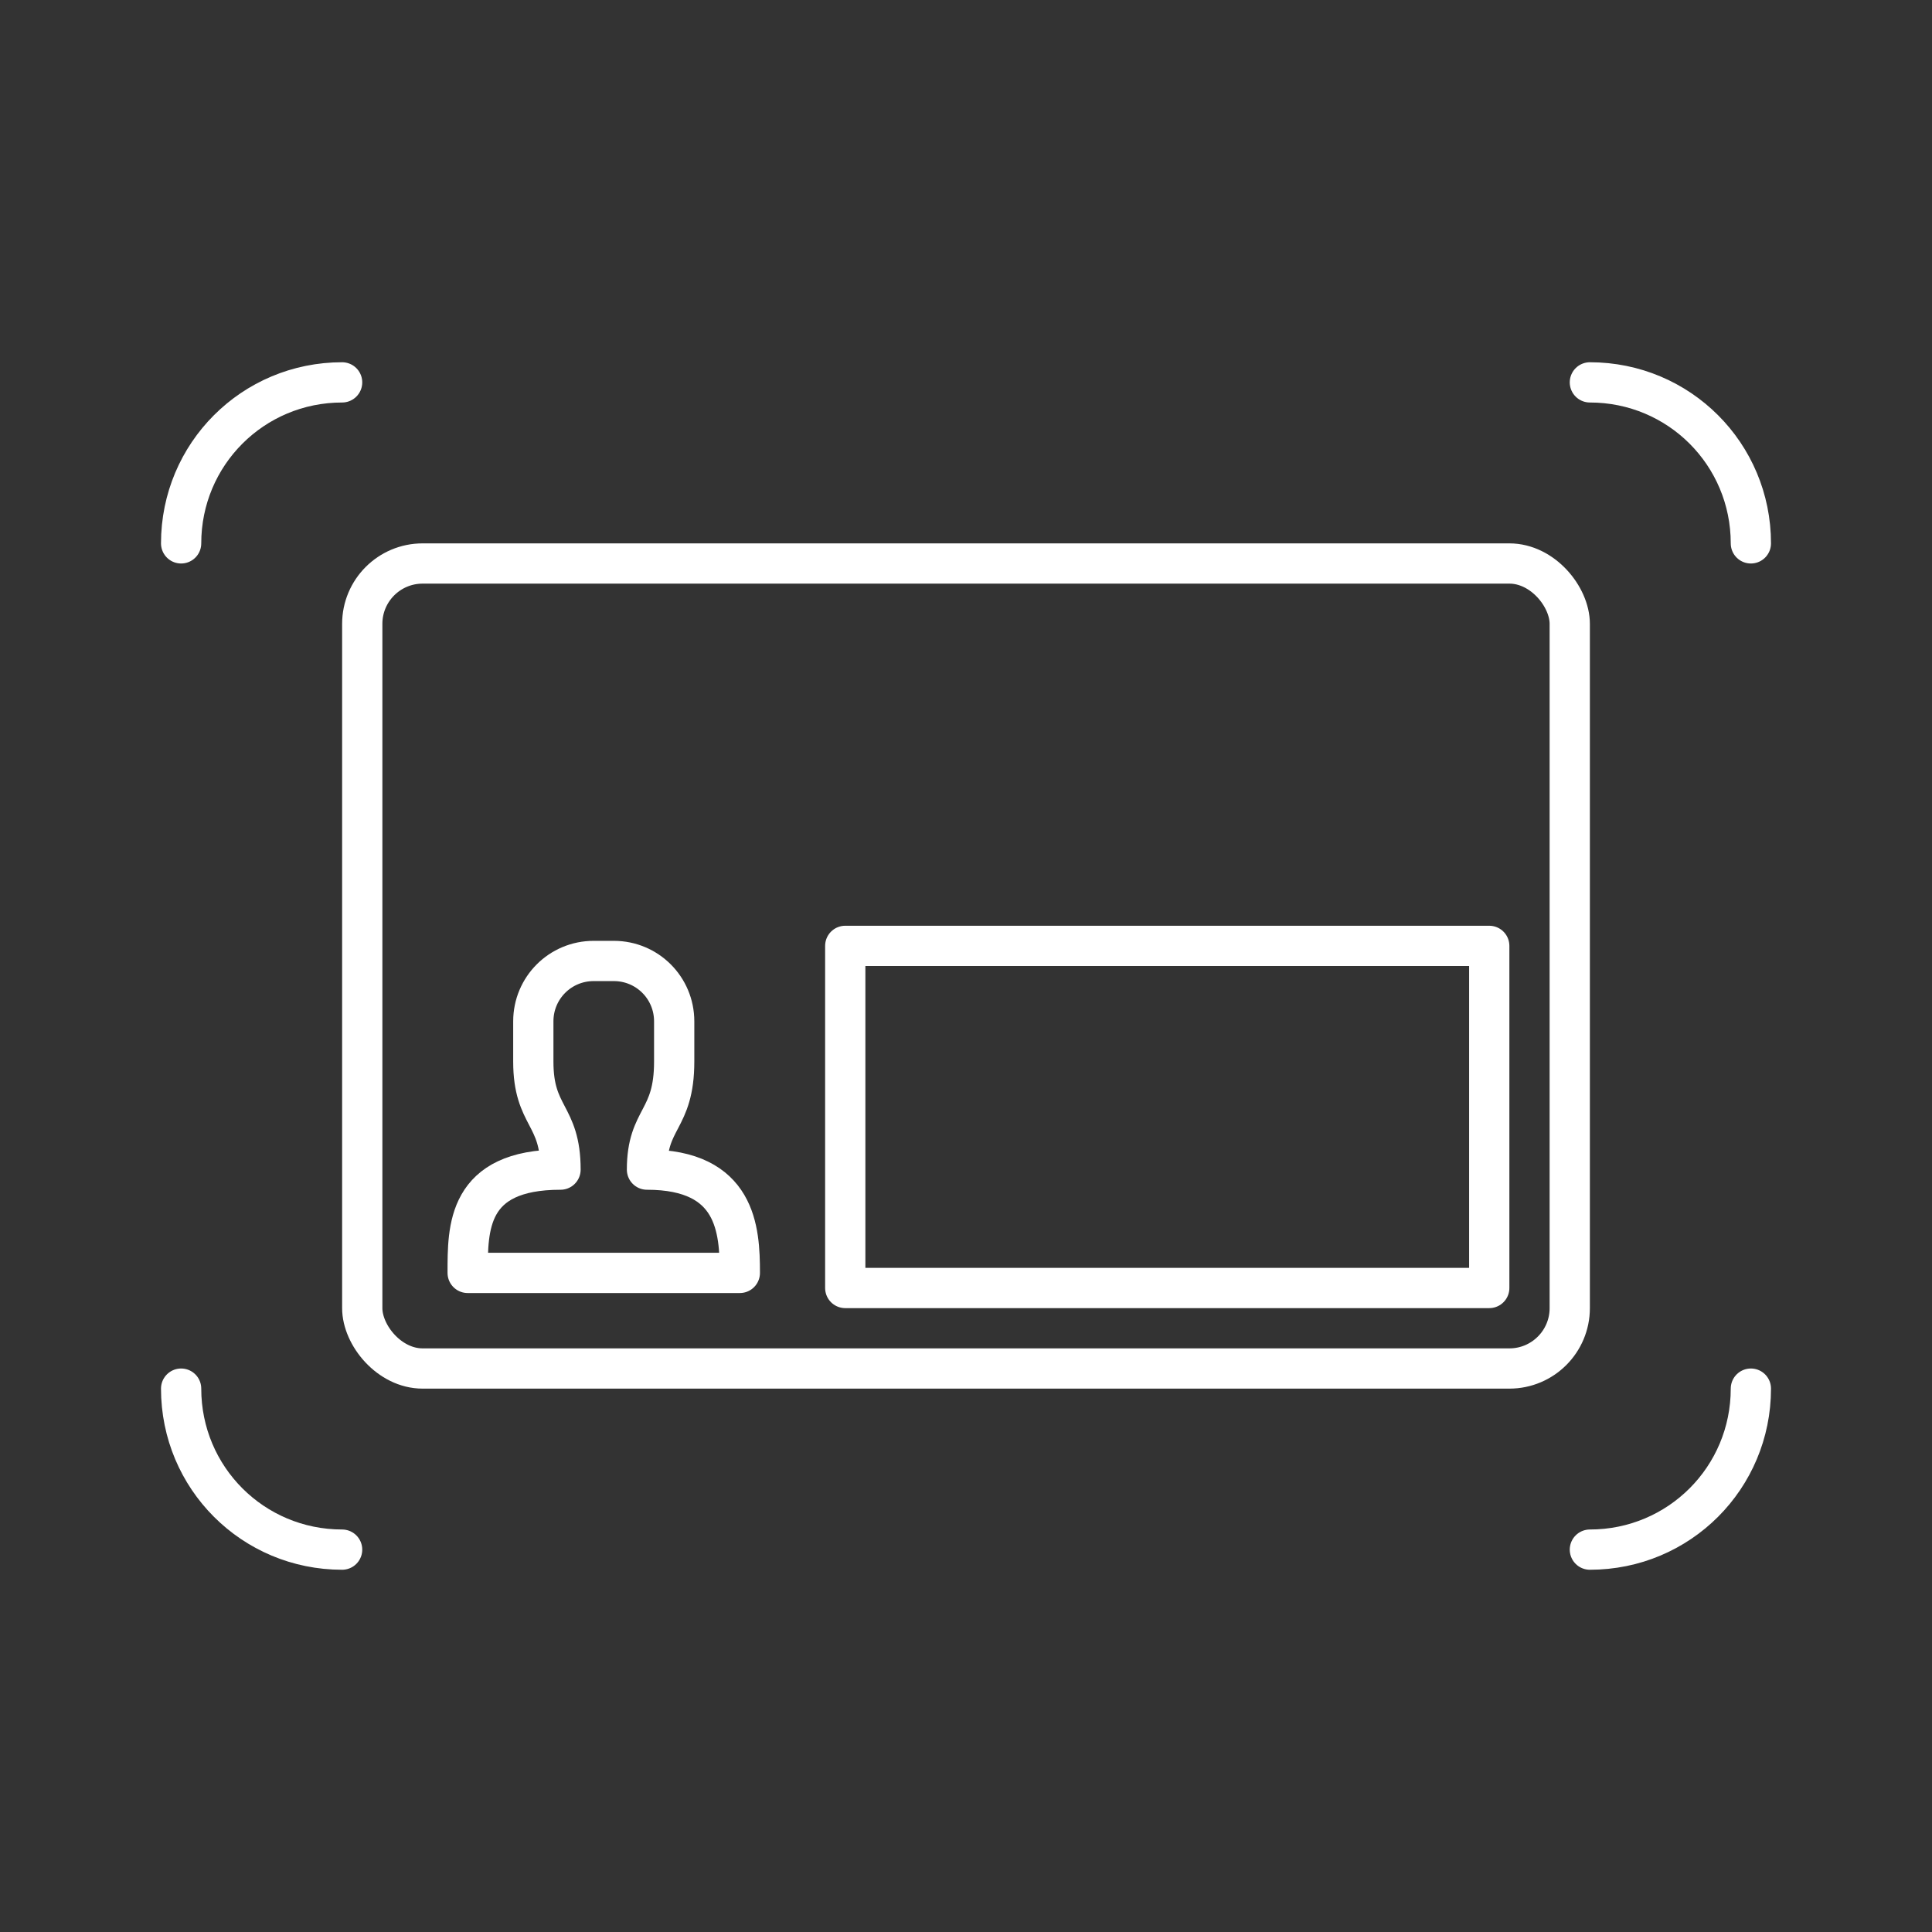 <?xml version="1.0" encoding="UTF-8"?><svg id="a" xmlns="http://www.w3.org/2000/svg" viewBox="0 0 48 48"><rect x="0" y="0" width="48" height="48" fill="#333333" stroke="none"/><defs><style>.d{fill:none;stroke:#fff;stroke-linecap:round;stroke-linejoin:round;}</style></defs><path class="d" d="m4.5 13.5c0-2.216 1.784-4 4-4"/><path class="d" d="m8.5 38.5c-2.216 0-4-1.784-4-4"/><path class="d" d="m43.5 34.5c0 2.216-1.784 4-4 4"/><path class="d" d="m39.5 9.5c2.216 0 4 1.784 4 4"/><rect class="d" x="9" y="14" width="30" height="20" rx="1.5" ry="1.5"/><rect class="d" x="21" y="23.5" width="16" height="8.5"/><path class="d" d="m14.75 23.875c-0.831 0-1.5 0.669-1.5 1.5v1c0 1.387 0.676 1.297 0.676 2.684-2.326 0-2.307 1.451-2.307 2.566h6.762c0-1.071-0.083-2.566-2.307-2.566 0-1.298 0.676-1.204 0.676-2.684v-1c0-0.831-0.669-1.5-1.5-1.5z"/></svg>
